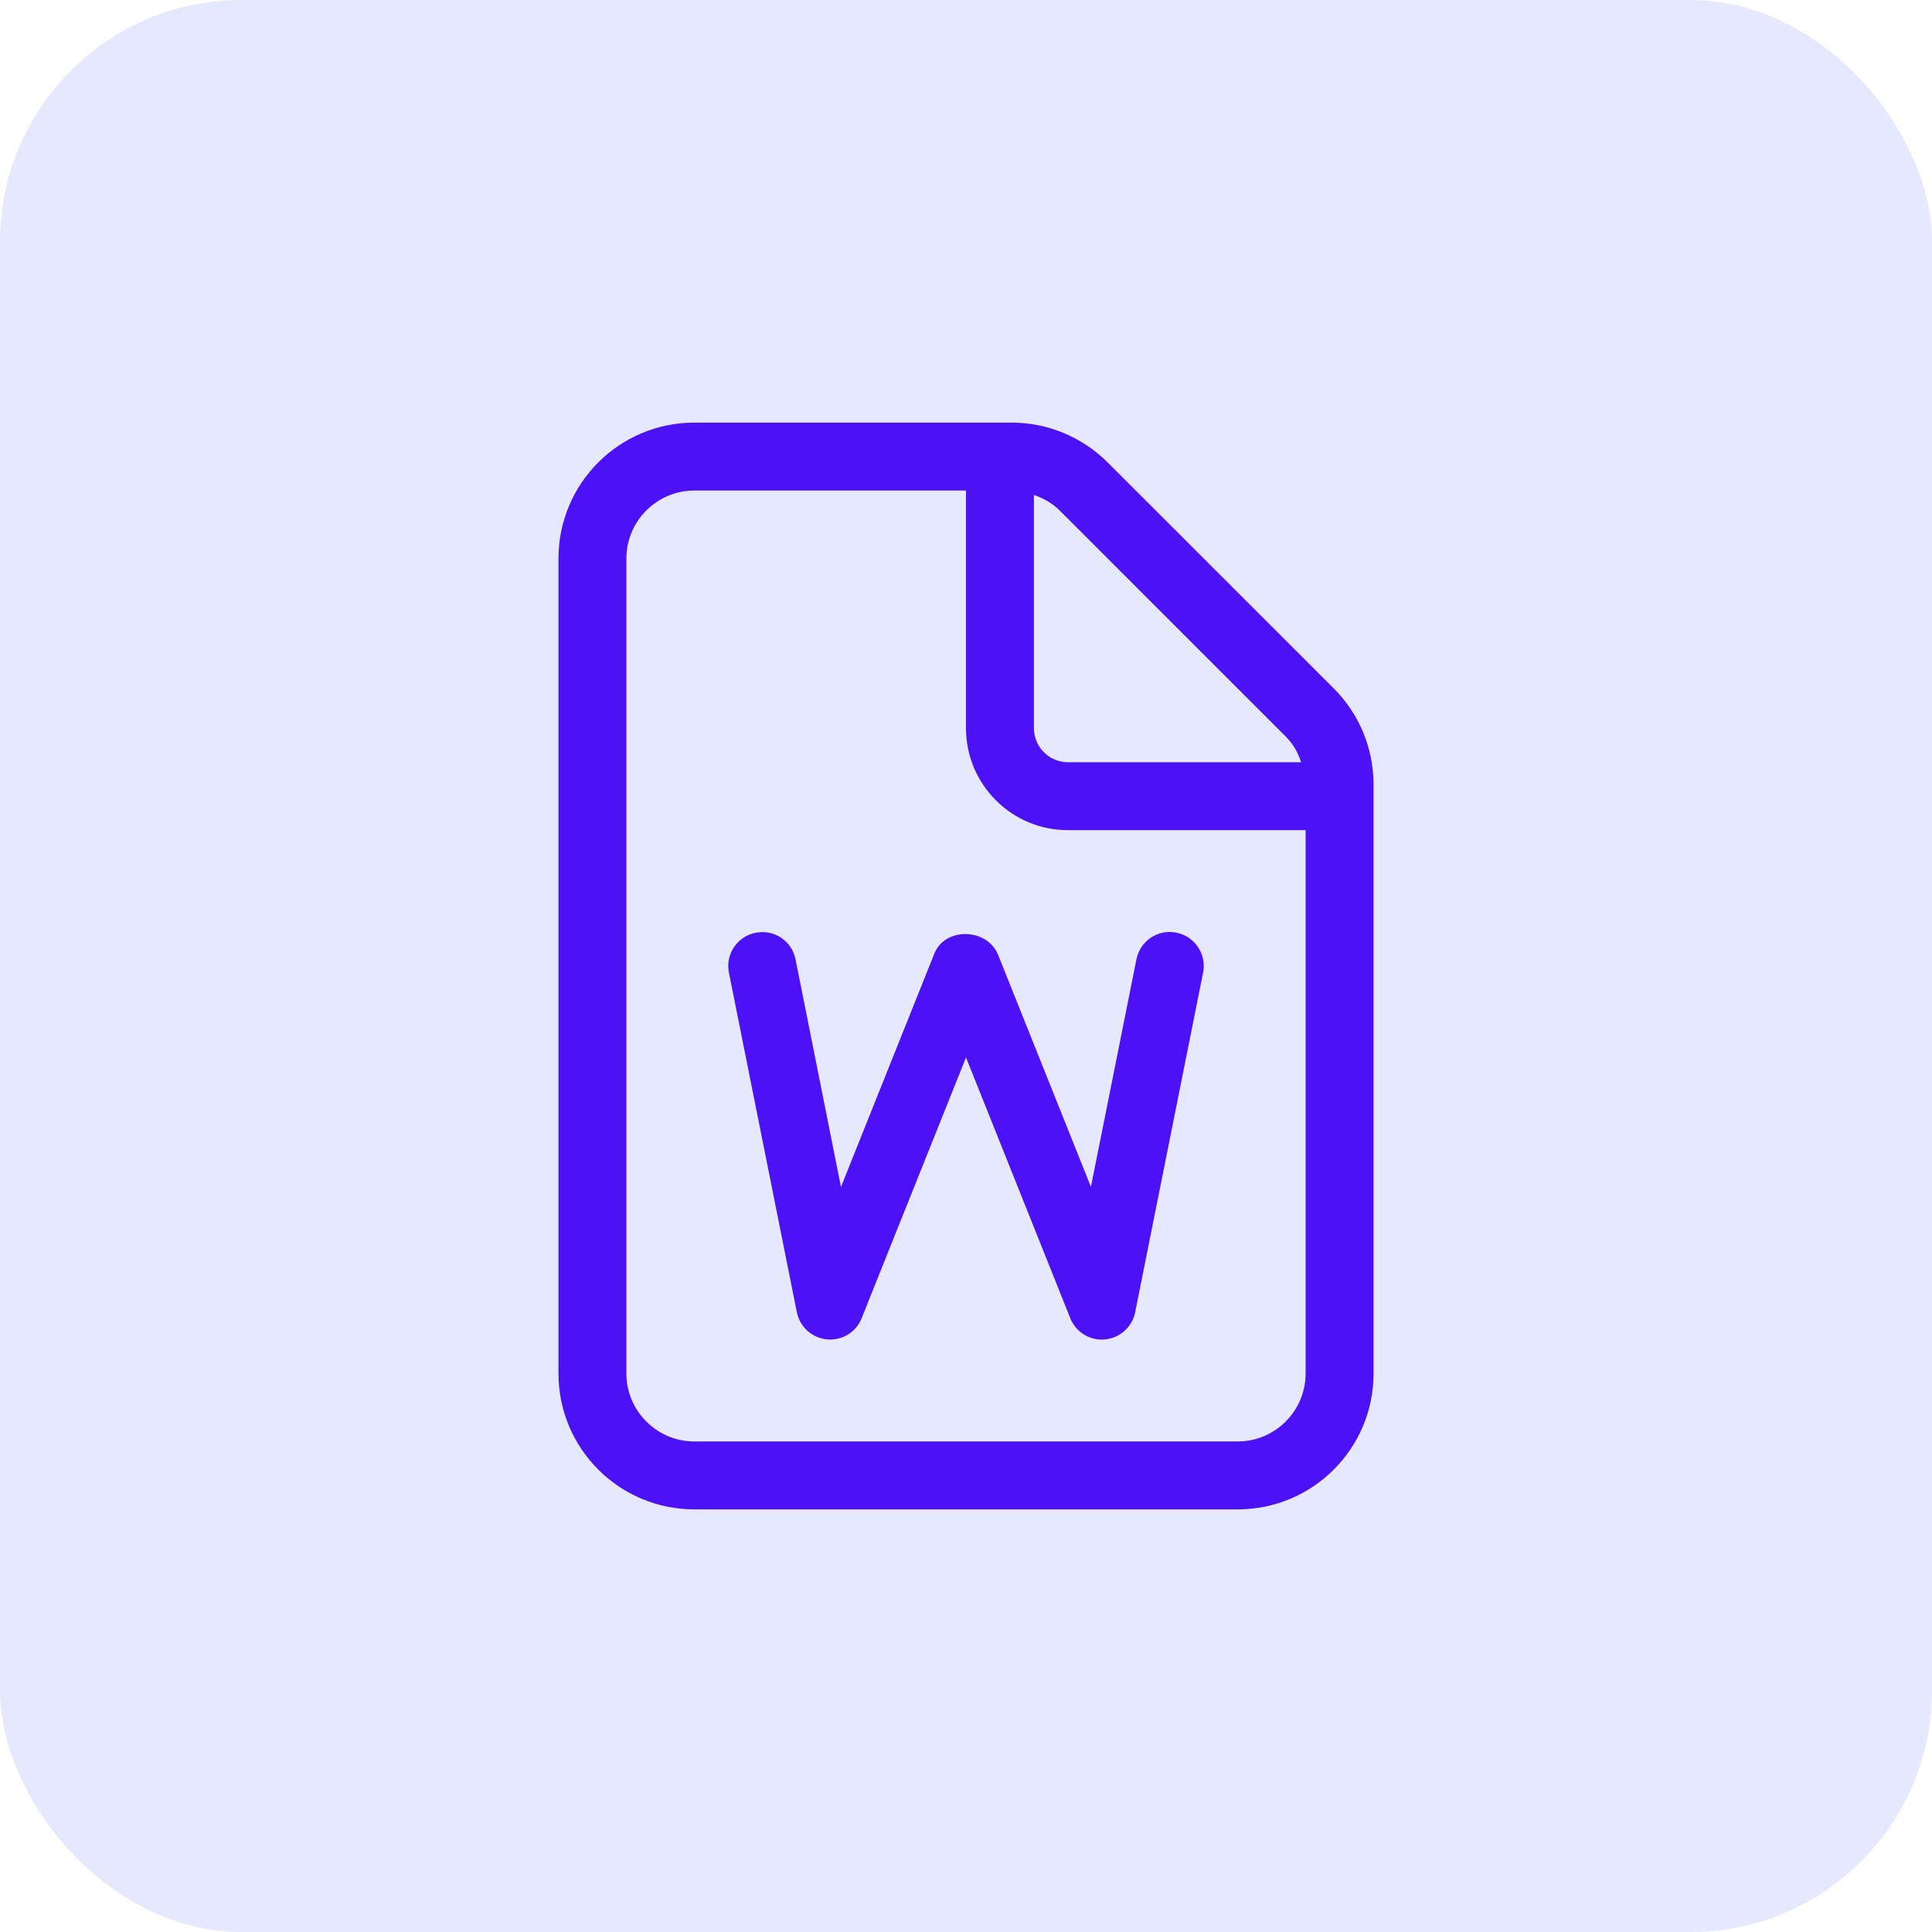 <svg width="32" height="32" viewBox="0 0 32 32" fill="none" xmlns="http://www.w3.org/2000/svg">
<rect width="32" height="32" rx="4" fill="#E6E8FF"/>
<path d="M15.476 15.793L13.929 19.66L13.177 15.891C13.117 15.587 12.822 15.387 12.515 15.45C12.21 15.508 12.013 15.807 12.073 16.109L13.198 21.734C13.247 21.978 13.45 22.161 13.698 22.184C13.953 22.207 14.18 22.064 14.272 21.832L16 17.515L17.728 21.836C17.814 22.05 18.021 22.188 18.25 22.188C18.267 22.188 18.284 22.187 18.302 22.185C18.549 22.162 18.753 21.979 18.802 21.735L19.927 16.11C19.988 15.805 19.79 15.509 19.485 15.448C19.177 15.385 18.884 15.585 18.823 15.889L18.069 19.658L16.522 15.791C16.32 15.364 15.648 15.364 15.476 15.793ZM22.093 11.405L18.348 7.661C17.923 7.237 17.354 7 16.756 7H11.5C10.257 7 9.25 8.007 9.25 9.25L9.25 22.75C9.25 23.993 10.258 25 11.5 25H20.5C21.743 25 22.75 23.993 22.75 22.75V12.994C22.75 12.396 22.515 11.827 22.093 11.405ZM17.125 8.198C17.282 8.253 17.43 8.333 17.551 8.455L21.295 12.199C21.418 12.319 21.498 12.467 21.551 12.625H17.688C17.378 12.625 17.125 12.372 17.125 12.062V8.198ZM21.625 22.75C21.625 23.37 21.12 23.875 20.5 23.875H11.5C10.88 23.875 10.375 23.37 10.375 22.75V9.25C10.375 8.63 10.88 8.125 11.5 8.125H16V12.062C16 12.994 16.756 13.75 17.688 13.75H21.625V22.75Z" fill="#4D11F6"/>
</svg>
